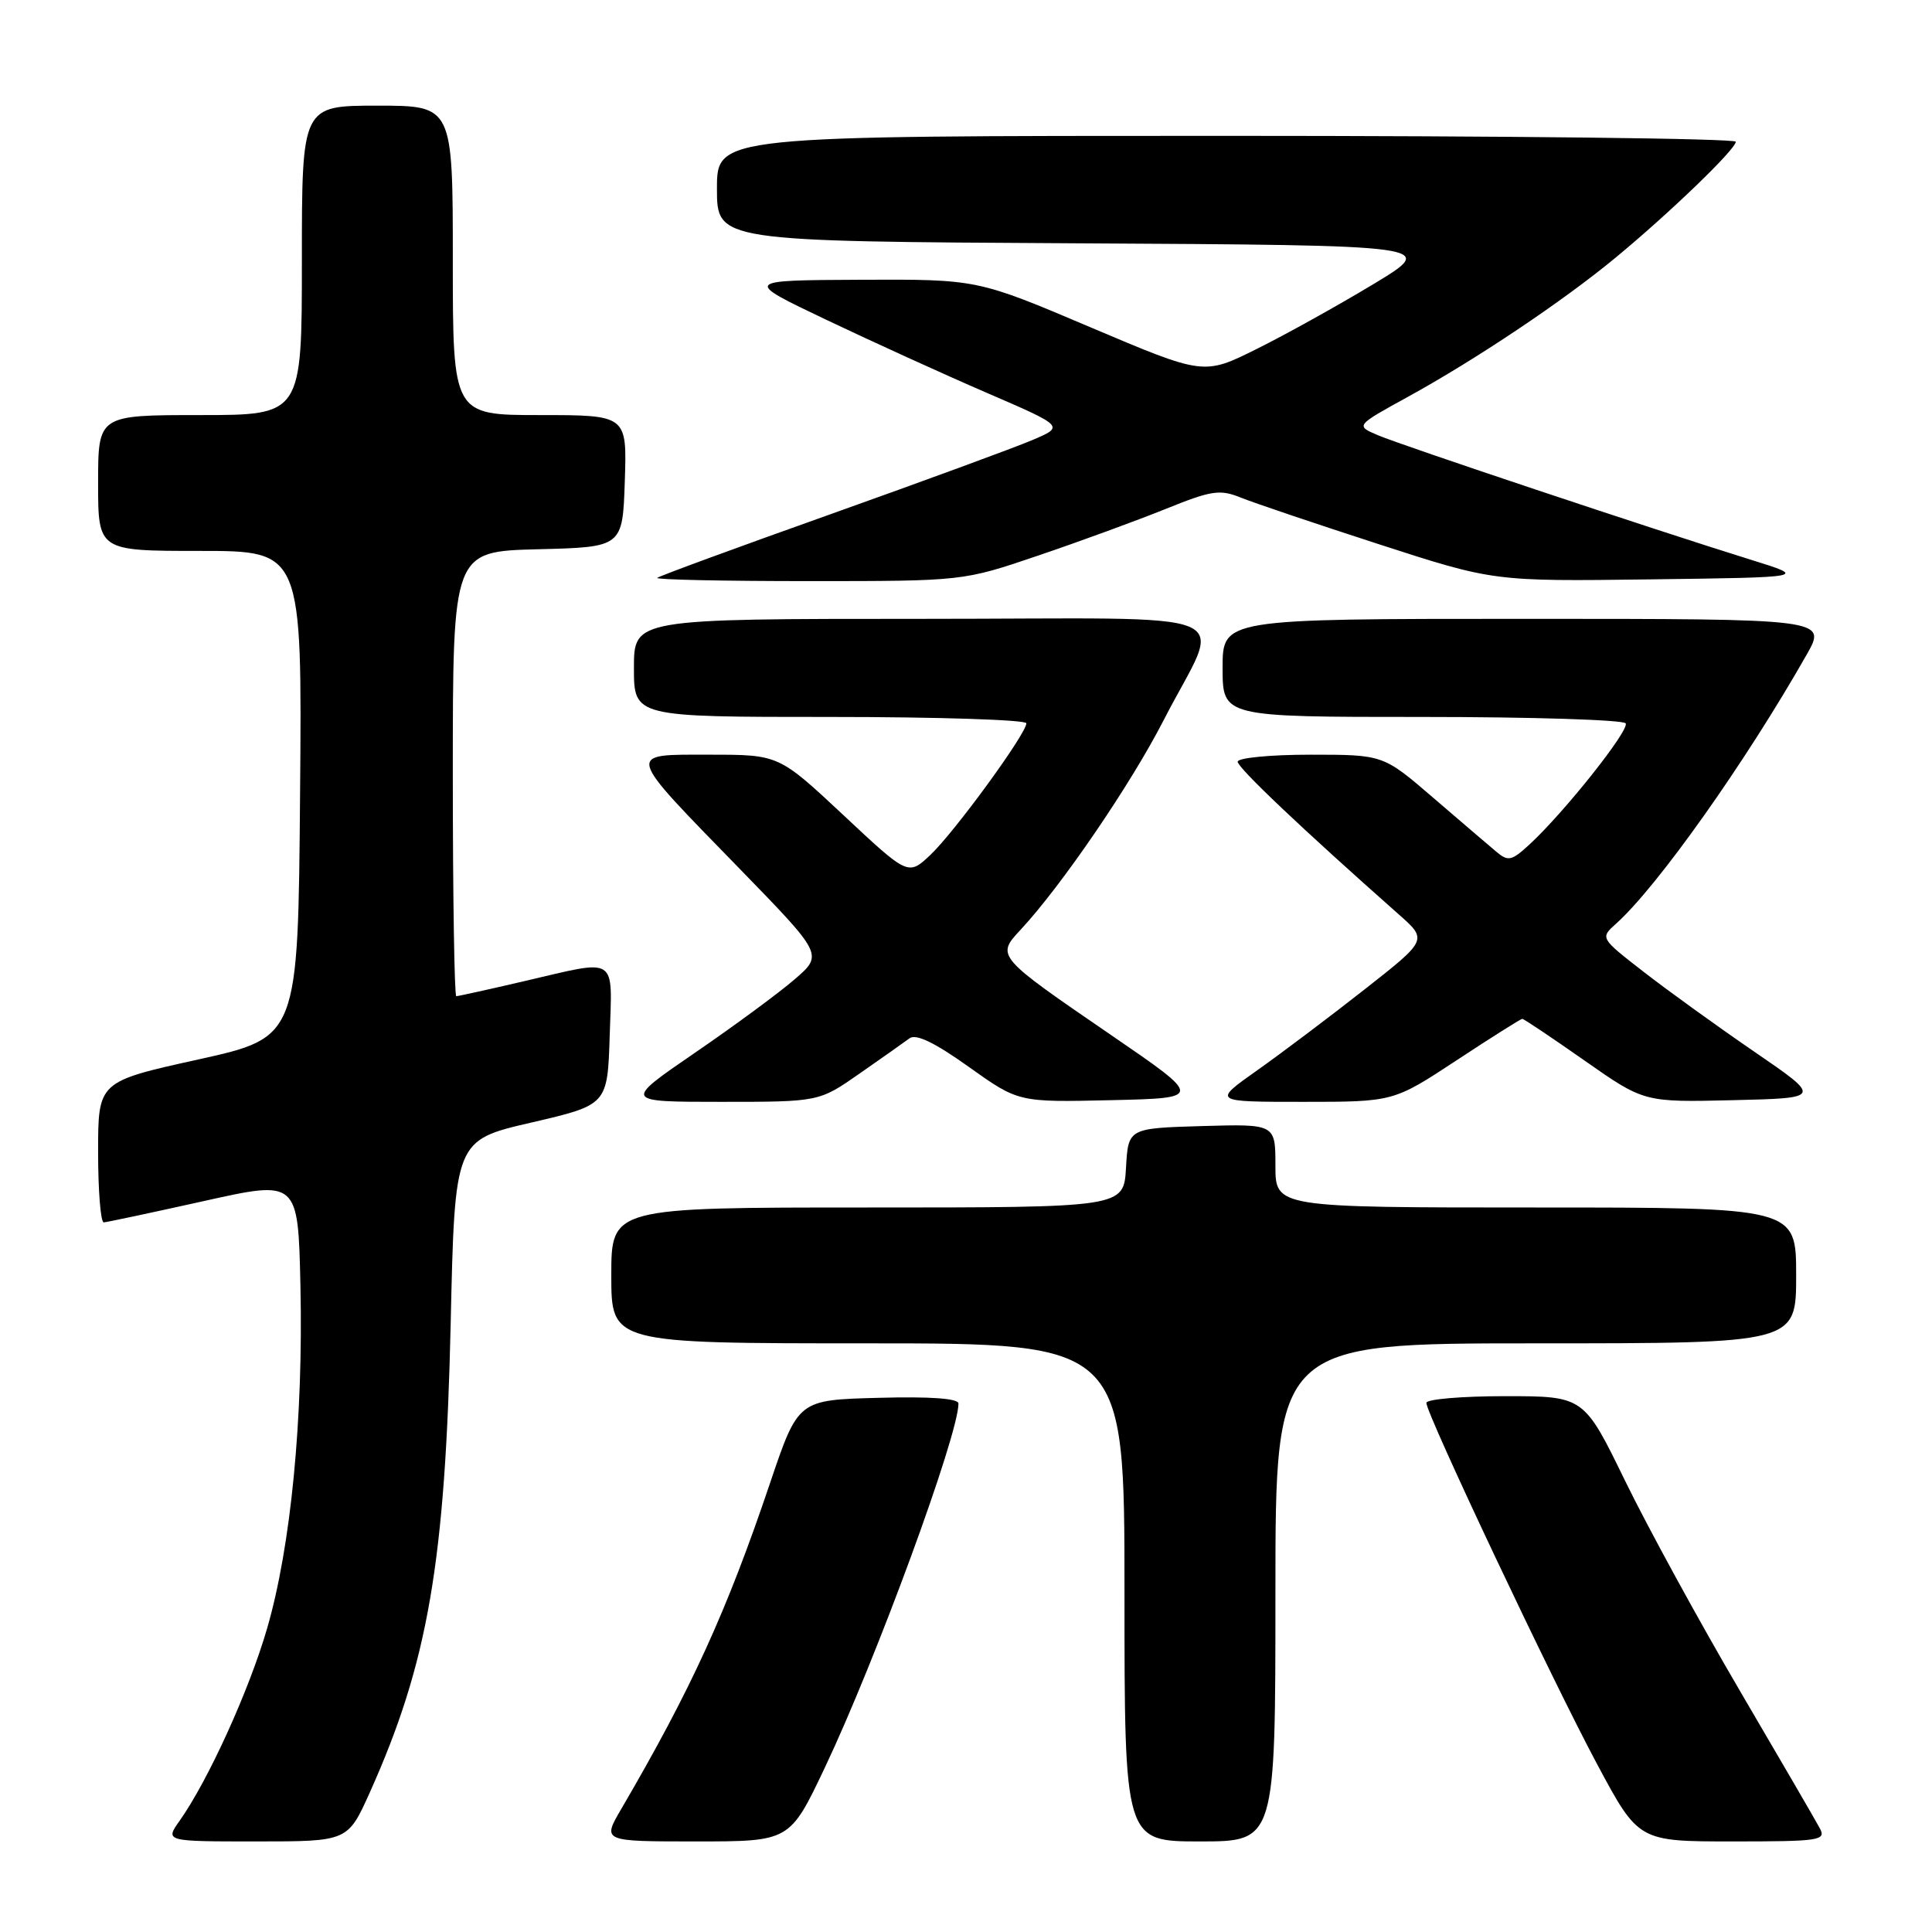 <?xml version="1.0" encoding="UTF-8" standalone="no"?>
<!DOCTYPE svg PUBLIC "-//W3C//DTD SVG 1.1//EN" "http://www.w3.org/Graphics/SVG/1.1/DTD/svg11.dtd" >
<svg xmlns="http://www.w3.org/2000/svg" xmlns:xlink="http://www.w3.org/1999/xlink" version="1.1" viewBox="0 0 256 256">
 <g >
 <path fill="currentColor"
d=" M 49.01 237.49 C 56.72 220.30 59.01 207.00 59.72 175.29 C 60.26 151.09 60.26 151.09 70.38 148.75 C 80.50 146.40 80.50 146.40 80.79 137.20 C 81.12 126.53 82.00 127.09 69.50 130.00 C 64.78 131.10 60.71 132.00 60.46 132.00 C 60.21 132.00 60.00 118.74 60.00 102.53 C 60.00 73.07 60.00 73.07 71.25 72.78 C 82.50 72.50 82.50 72.50 82.79 63.75 C 83.08 55.00 83.08 55.00 71.54 55.00 C 60.00 55.00 60.00 55.00 60.00 34.50 C 60.00 14.00 60.00 14.00 50.00 14.00 C 40.00 14.00 40.00 14.00 40.00 34.50 C 40.00 55.00 40.00 55.00 26.50 55.00 C 13.00 55.00 13.00 55.00 13.00 64.00 C 13.00 73.00 13.00 73.00 26.51 73.00 C 40.03 73.00 40.03 73.00 39.76 105.23 C 39.50 137.46 39.50 137.46 26.25 140.39 C 13.00 143.32 13.00 143.32 13.00 152.66 C 13.00 157.80 13.34 161.99 13.75 161.97 C 14.16 161.95 20.12 160.68 27.00 159.15 C 39.50 156.36 39.50 156.36 39.81 170.43 C 40.19 187.96 38.55 204.89 35.40 215.75 C 33.02 223.96 27.60 235.88 23.81 241.25 C 21.86 244.00 21.86 244.00 33.97 244.00 C 46.08 244.00 46.08 244.00 49.01 237.49 Z  M 109.28 234.25 C 116.05 219.99 127.00 190.17 127.00 185.98 C 127.00 185.30 123.32 185.03 116.38 185.22 C 105.76 185.50 105.76 185.50 102.04 196.50 C 96.28 213.57 91.60 223.82 82.29 239.75 C 79.81 244.00 79.81 244.00 92.23 244.00 C 104.65 244.00 104.65 244.00 109.28 234.25 Z  M 169.00 211.00 C 169.00 178.00 169.00 178.00 203.50 178.00 C 238.00 178.00 238.00 178.00 238.00 169.00 C 238.00 160.00 238.00 160.00 203.50 160.00 C 169.00 160.00 169.00 160.00 169.00 154.46 C 169.00 148.93 169.00 148.93 159.25 149.21 C 149.50 149.50 149.50 149.50 149.20 154.75 C 148.90 160.00 148.90 160.00 114.95 160.00 C 81.00 160.00 81.00 160.00 81.00 169.00 C 81.00 178.00 81.00 178.00 115.00 178.00 C 149.00 178.00 149.00 178.00 149.00 211.00 C 149.00 244.00 149.00 244.00 159.00 244.00 C 169.00 244.00 169.00 244.00 169.00 211.00 Z  M 241.13 242.25 C 240.62 241.29 235.84 233.07 230.52 224.00 C 225.20 214.93 218.37 202.44 215.35 196.25 C 209.87 185.00 209.87 185.00 199.43 185.00 C 193.69 185.00 189.00 185.40 189.00 185.89 C 189.00 187.36 205.73 222.76 211.62 233.75 C 217.11 244.00 217.11 244.00 229.59 244.00 C 241.17 244.00 242.00 243.87 241.13 242.25 Z  M 113.90 142.25 C 116.86 140.19 119.83 138.09 120.52 137.58 C 121.37 136.95 123.85 138.14 128.36 141.36 C 134.95 146.06 134.95 146.06 147.18 145.78 C 159.41 145.50 159.41 145.50 147.27 137.18 C 132.01 126.73 131.98 126.69 135.22 123.21 C 140.63 117.41 149.84 103.92 154.20 95.41 C 161.96 80.28 166.08 82.00 122.07 82.00 C 84.00 82.00 84.00 82.00 84.00 88.50 C 84.00 95.00 84.00 95.00 110.00 95.00 C 124.30 95.00 136.00 95.38 136.00 95.84 C 136.00 97.21 126.48 110.26 123.29 113.27 C 120.34 116.05 120.34 116.05 111.77 108.02 C 103.19 100.00 103.19 100.00 94.06 100.00 C 82.86 100.00 82.70 99.39 98.00 115.11 C 109.08 126.50 109.08 126.50 105.29 129.77 C 103.21 131.57 97.25 135.96 92.05 139.52 C 82.60 146.00 82.60 146.00 95.57 146.00 C 108.53 146.00 108.53 146.00 113.90 142.25 Z  M 193.00 140.50 C 197.60 137.47 201.52 135.00 201.71 135.00 C 201.91 135.00 205.62 137.49 209.96 140.53 C 217.85 146.06 217.85 146.06 229.64 145.78 C 241.42 145.50 241.42 145.50 232.46 139.36 C 227.53 135.98 220.92 131.21 217.76 128.75 C 212.02 124.29 212.02 124.29 214.14 122.39 C 219.62 117.48 231.26 101.05 239.39 86.75 C 242.08 82.00 242.08 82.00 202.04 82.00 C 162.00 82.00 162.00 82.00 162.00 88.50 C 162.00 95.00 162.00 95.00 188.44 95.00 C 202.98 95.00 215.12 95.38 215.41 95.85 C 215.95 96.73 207.24 107.69 202.65 111.91 C 200.29 114.08 199.84 114.18 198.26 112.85 C 197.29 112.04 193.53 108.82 189.89 105.69 C 183.28 100.00 183.28 100.00 173.64 100.00 C 168.34 100.00 164.00 100.42 164.00 100.93 C 164.00 101.74 172.48 109.78 185.33 121.15 C 189.17 124.54 189.17 124.54 180.83 131.09 C 176.25 134.69 169.84 139.52 166.59 141.82 C 160.67 146.00 160.67 146.00 172.66 146.00 C 184.64 146.00 184.64 146.00 193.00 140.50 Z  M 137.55 73.62 C 143.02 71.77 150.60 68.99 154.40 67.46 C 160.53 64.98 161.63 64.81 164.40 65.93 C 166.10 66.62 174.34 69.40 182.70 72.11 C 197.91 77.04 197.91 77.04 218.70 76.77 C 239.50 76.50 239.50 76.50 232.00 74.17 C 219.17 70.18 185.65 58.99 182.56 57.66 C 179.61 56.40 179.61 56.40 186.56 52.58 C 195.57 47.63 207.08 39.92 214.00 34.20 C 221.20 28.26 230.00 19.78 230.00 18.78 C 230.00 18.35 199.62 18.00 162.50 18.00 C 95.00 18.00 95.00 18.00 95.00 24.99 C 95.00 31.98 95.00 31.98 142.75 32.24 C 190.50 32.50 190.50 32.50 182.00 37.64 C 177.32 40.46 170.35 44.34 166.50 46.25 C 159.50 49.73 159.50 49.73 144.50 43.37 C 129.50 37.00 129.50 37.00 114.00 37.07 C 98.50 37.14 98.50 37.14 109.50 42.38 C 115.55 45.26 125.12 49.62 130.77 52.06 C 141.05 56.50 141.05 56.50 136.77 58.32 C 134.42 59.32 122.38 63.74 110.01 68.15 C 97.64 72.55 87.33 76.34 87.09 76.57 C 86.86 76.81 95.88 77.00 107.14 77.00 C 127.61 77.00 127.61 77.00 137.55 73.62 Z "/>
</g>
</svg>